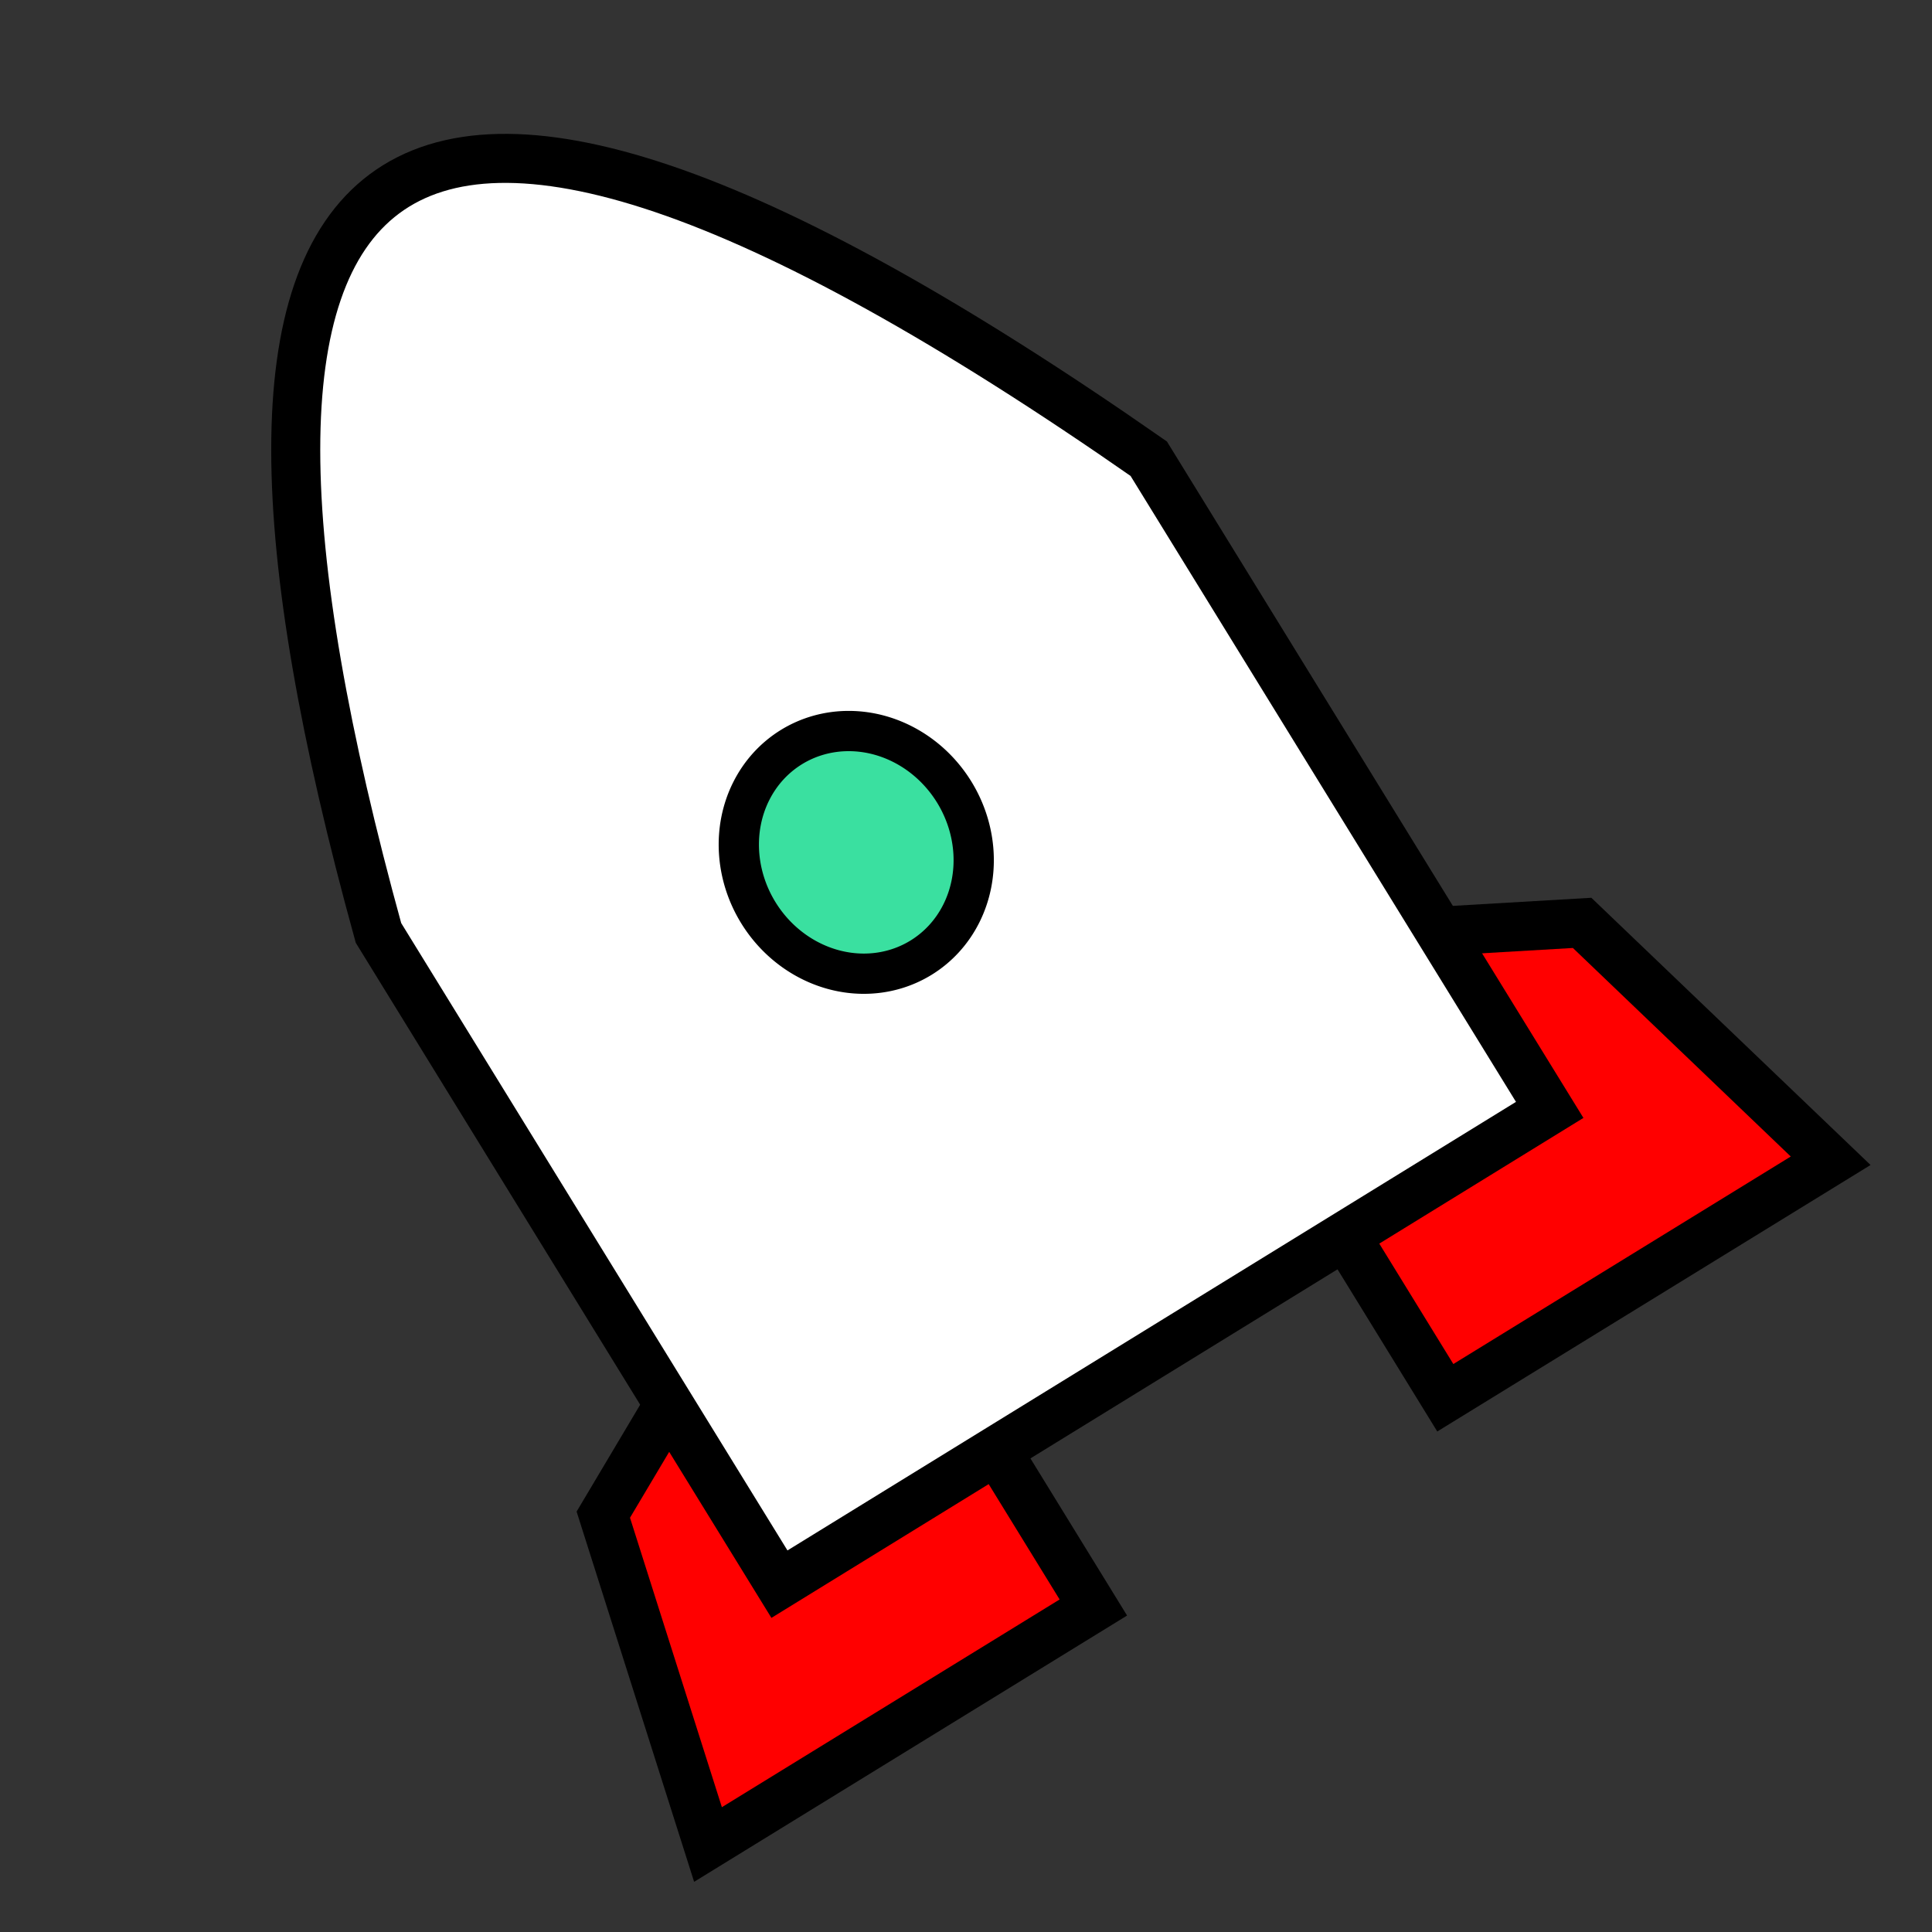 <?xml version="1.0" encoding="UTF-8" standalone="no"?>
<!-- Created with Inkscape (http://www.inkscape.org/) -->

<svg
   xmlns:dc="http://purl.org/dc/elements/1.1/"
   xmlns:cc="http://creativecommons.org/ns#"
   xmlns:rdf="http://www.w3.org/1999/02/22-rdf-syntax-ns#"
   xmlns:svg="http://www.w3.org/2000/svg"
   xmlns="http://www.w3.org/2000/svg"
   xmlns:sodipodi="http://sodipodi.sourceforge.net/DTD/sodipodi-0.dtd"
   xmlns:inkscape="http://www.inkscape.org/namespaces/inkscape"
   width="48px"
   height="48px"
   id="svg2985"
   version="1.1"
   inkscape:version="0.48.5 r10040"
   sodipodi:docname="Nouveau document 2">
  <rect width="100%" height="100%" fill="#333333" stroke="none"/>
  <defs
     id="defs2987" />
  <sodipodi:namedview
     id="base"
     pagecolor="#ffffff"
     bordercolor="#666666"
     borderopacity="1.0"
     inkscape:pageopacity="0.0"
     inkscape:pageshadow="2"
     inkscape:zoom="7"
     inkscape:cx="-3.6428571"
     inkscape:cy="24"
     inkscape:current-layer="layer1"
     showgrid="true"
     inkscape:grid-bbox="true"
     inkscape:document-units="px"
     inkscape:window-width="1600"
     inkscape:window-height="834"
     inkscape:window-x="0"
     inkscape:window-y="27"
     inkscape:window-maximized="1" />
  <g
     id="layer1"
     inkscape:label="Layer 1"
     inkscape:groupmode="layer">
    <path
       transform="matrix(0.852,-0.524,0.524,0.852,0,0)"
       style="fill:#ff0000;fill-opacity:1;stroke:#000000;stroke-width:1.218;stroke-opacity:1"
       d="m 12.391,35.238 9.074,4.875 2.163,8.267 -11.237,0 z"
       id="rect3766"
       inkscape:connector-curvature="0"
       sodipodi:nodetypes="ccccc" />
    <path
       transform="matrix(0.852,-0.524,0.524,0.852,0,0)"
       style="fill:#ff0000;fill-opacity:1;stroke:#000000;stroke-width:1.218;stroke-opacity:1"
       d="m -6.945,39.897 9.16,-4.802 0,13.143 -11.237,0 z"
       id="rect3764"
       inkscape:connector-curvature="0"
       sodipodi:nodetypes="ccccc" />
    <path
       style="fill:#ffffff;fill-opacity:1;fill-rule:evenodd;stroke:#000000;stroke-width:1.218px;stroke-linecap:butt;stroke-linejoin:miter;stroke-opacity:1"
       d="M 9.403,23.178 C 4.023,3.683 8.8,-2.365 28.54,11.396 l 9.962,16.179 -19.137,11.783 z"
       id="rect2993"
       inkscape:connector-curvature="0"
       sodipodi:nodetypes="ccccc" />
    <path
       sodipodi:type="arc"
       style="fill:#3ae0a0;fill-opacity:1;stroke:#000000;stroke-opacity:1"
       id="path3768"
       sodipodi:cx="27.142857"
       sodipodi:cy="23.785715"
       sodipodi:rx="2.8571429"
       sodipodi:ry="3.0714285"
       d="m 30,23.786 a 2.857,3.071 0 1 1 -5.714,0 2.857,3.071 0 1 1 5.714,0 z"
       transform="matrix(0.852,-0.524,0.524,0.852,-14.316,15.134)" />
  </g>
</svg>

